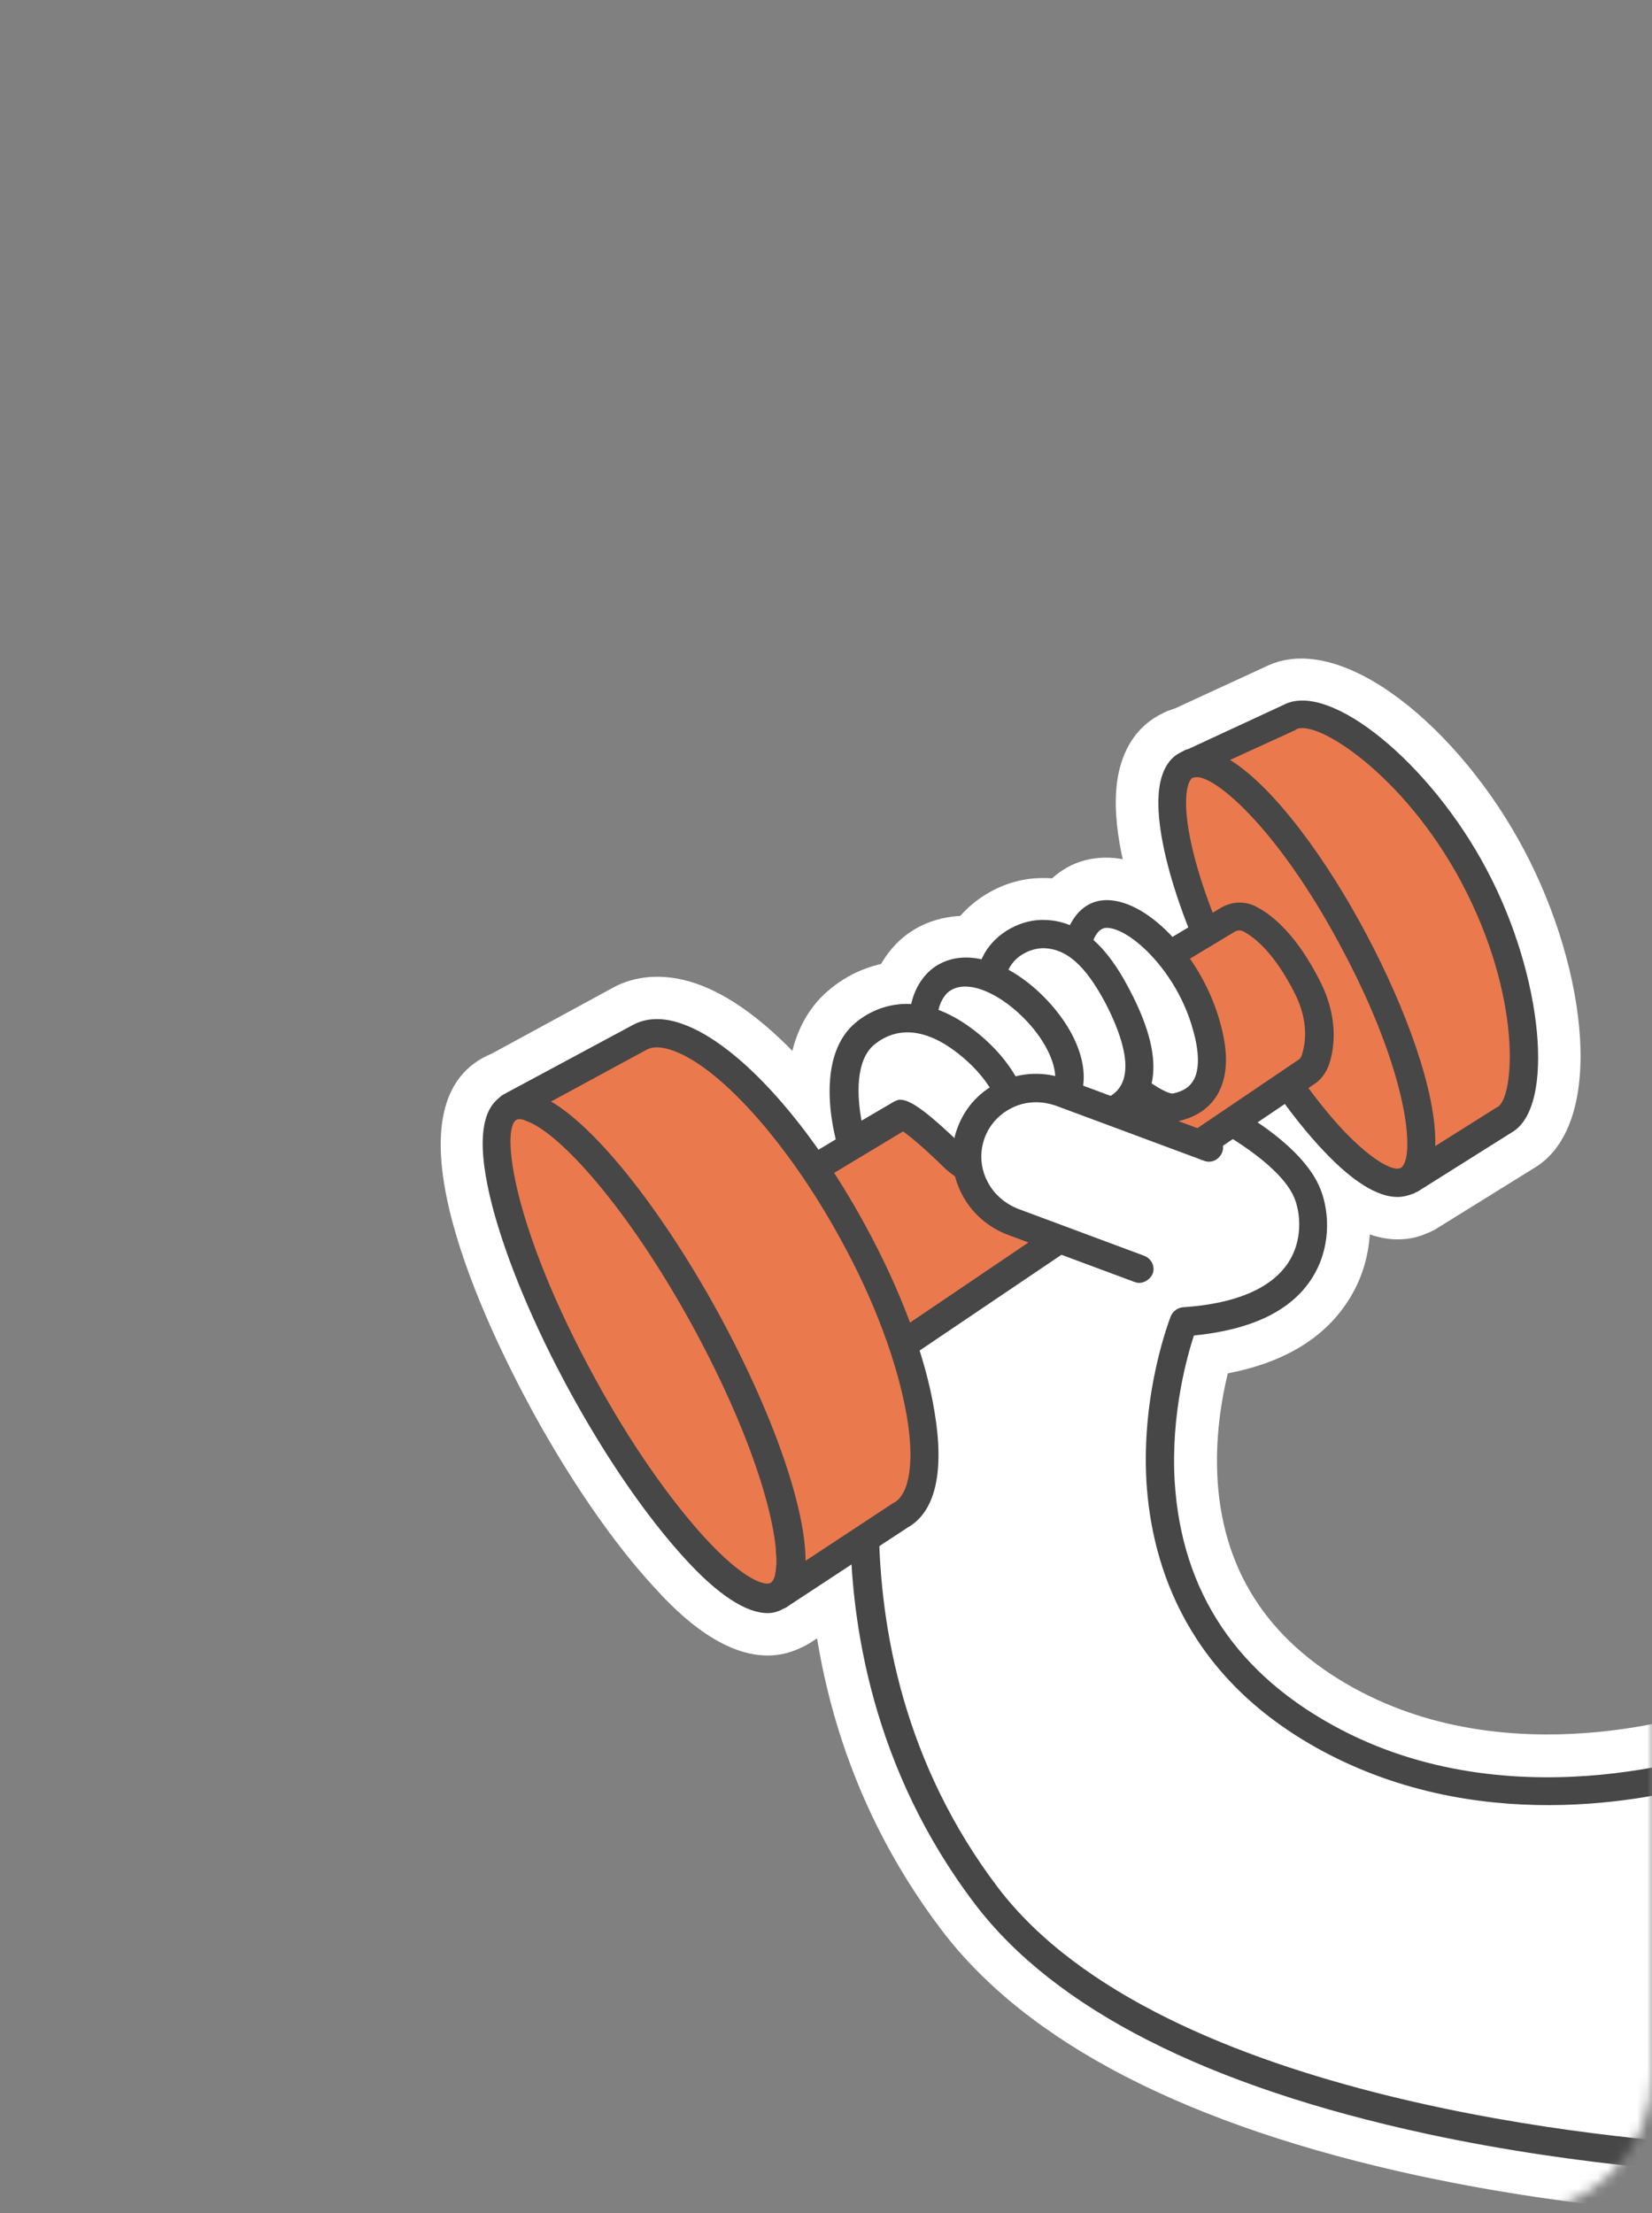 <svg width="168" height="225" viewBox="0 0 168 225" fill="none" xmlns="http://www.w3.org/2000/svg">
<rect x="0" y="0" width="168" height="225" fill="#808080" stroke="none"/>
<mask id="mask0" mask-type="alpha" maskUnits="userSpaceOnUse" x="0" y="0" width="168" height="225">
<rect width="168" height="225" rx="14" fill="#FFD7D5"/>
</mask>
<g mask="url(#mask0)">
<g clip-path="url(#clip0)">
<path d="M143.314 119.909L143.142 120.024C139.865 121.748 132.22 113.701 126.012 102.032C119.804 90.363 117.39 79.498 120.666 77.774L120.896 77.659C124.23 76.394 131.703 84.384 137.796 95.766C143.832 107.148 146.246 117.839 143.314 119.909Z" fill="white"/>
<path d="M142.165 126.002C138.945 126.002 135.382 123.99 131.53 119.966C127.966 116.23 124.172 110.769 120.953 104.676C118.712 100.422 111.469 85.879 113.998 77.659C114.86 74.785 116.642 73.348 117.964 72.658C118.079 72.6 118.194 72.543 118.309 72.486L118.539 72.371C118.654 72.313 118.769 72.256 118.827 72.256C124.92 69.956 130.611 76.049 132.45 78.004C135.956 81.74 139.635 87.086 142.797 93.007C145.958 98.927 148.315 104.963 149.465 110.022C151.074 117.15 150.097 122.093 146.533 124.565C146.418 124.622 146.361 124.68 146.246 124.737L146.073 124.852C145.958 124.91 145.901 124.967 145.786 125.025C144.636 125.714 143.429 126.002 142.165 126.002ZM126.414 88.638C127.391 91.57 128.886 95.249 131.07 99.33C133.255 103.411 135.439 106.688 137.336 109.159C136.359 106.228 134.864 102.549 132.68 98.468C130.553 94.329 128.369 91.052 126.414 88.638Z" fill="white"/>
<path d="M120.436 134.337C120.436 134.337 108.997 163.193 135.841 177.104C154.983 187.048 176.252 179.001 176.252 179.001V219.584C176.252 219.584 119.344 217.744 100.317 192.739C80.601 166.7 90.258 136.464 90.258 136.464L91.867 130.141L102.846 123.817L122.448 112.608C122.448 112.608 131.243 116.747 132.967 121.461C134.232 124.737 134.404 133.417 120.436 134.337Z" fill="white"/>
<path d="M176.252 225.332C176.194 225.332 176.137 225.332 176.079 225.332C175.504 225.332 161.134 224.815 144.234 221.193C120.838 216.135 104.513 207.742 95.776 196.246C75.025 168.941 83.877 137.786 84.797 134.912L86.406 128.761C86.809 127.266 87.786 126.002 89.108 125.197L100.087 118.874L119.746 107.665C121.356 106.745 123.368 106.63 125.035 107.435C127.621 108.642 136.129 113.068 138.486 119.564C139.693 122.84 139.923 127.956 137.049 132.325C134.577 136.119 130.496 138.533 124.862 139.625C124.23 142.212 123.54 146.178 123.828 150.604C124.46 160.147 129.403 167.332 138.486 172.045C155.041 180.61 174.067 173.712 174.24 173.655C176.022 173.023 177.976 173.253 179.528 174.345C181.08 175.437 182 177.161 182 179.058V219.584C182 221.136 181.368 222.63 180.276 223.722C179.183 224.757 177.746 225.332 176.252 225.332ZM96.868 133.877L95.834 137.843C95.834 137.958 95.776 138.073 95.719 138.131C95.661 138.418 87.269 166.01 104.858 189.175C117.504 205.845 152.281 211.938 170.446 213.433V186.416C161.766 188.198 147.051 189.348 133.14 182.162C116.872 173.712 112.791 160.434 112.274 150.777C111.699 140.66 114.86 132.497 115.033 132.152C115.837 130.083 117.792 128.704 119.976 128.531C123.713 128.301 126.414 127.324 127.334 125.944C127.966 124.967 127.736 123.76 127.564 123.358C127.219 122.38 125.035 120.598 122.563 119.104L105.721 128.818L96.868 133.877Z" fill="white"/>
<path d="M132.852 108.987L90.315 137.728L80.831 119.966L124.92 93.467C125.61 93.064 126.472 93.007 127.219 93.352C128.599 94.099 130.84 95.881 133.082 100.365C134.749 103.699 134.289 106.343 133.887 107.665C133.657 108.24 133.255 108.7 132.852 108.987Z" fill="white"/>
<path d="M88.188 146.121L73.128 117.954L121.873 88.638C124.287 87.201 127.334 87.086 129.806 88.408C133.025 90.133 135.841 93.294 138.141 97.893C140.727 103.066 139.98 107.435 139.233 109.562C138.658 111.286 137.508 112.781 136.014 113.816L88.188 146.121ZM88.418 122.151L92.327 129.451L128.426 105.021C128.426 104.503 128.254 103.871 127.851 103.009C127.047 101.399 126.299 100.365 125.724 99.675L88.418 122.151Z" fill="white"/>
<path d="M109.342 97.663C109.342 97.663 109.572 92.892 112.676 93.007C115.837 93.122 120.896 98.008 122.678 104.331C124.402 110.654 121.643 112.149 119.516 112.608C117.39 113.068 112.159 108.01 112.159 108.01L109.342 97.663Z" fill="white"/>
<path d="M119.229 118.357C116.297 118.357 113.653 116.632 111.526 115.023C109.744 113.643 108.307 112.263 108.135 112.091L106.985 110.999L103.479 98.295L103.536 97.376C103.766 92.144 107.043 86.971 112.848 87.201C118.999 87.431 125.839 94.386 128.139 102.721C129.346 107.09 129.116 110.711 127.391 113.528C126.414 115.195 124.46 117.322 120.666 118.127C120.264 118.357 119.746 118.357 119.229 118.357Z" fill="white"/>
<path d="M101.639 101.974C99.168 98.698 102.501 95.019 105.95 94.961C109.744 94.904 112.101 98.353 113.711 101.342C115.378 104.503 117.677 110.137 113.711 112.608C112.159 113.586 110.089 113.183 108.94 111.689C108.94 111.689 101.639 102.032 101.639 101.974Z" fill="white"/>
<path d="M111.871 118.874C108.997 118.874 106.18 117.552 104.341 115.138C104.341 115.138 97.501 106.055 97.098 105.481C94.856 102.491 94.454 98.755 96.063 95.479C97.845 91.857 101.754 89.328 105.835 89.27C111.066 89.156 115.435 92.317 118.769 98.755C120.838 102.721 124.805 112.551 116.757 117.552C115.263 118.414 113.538 118.874 111.871 118.874Z" fill="white"/>
<path d="M94.914 106.228C93.189 104.446 93.879 100.767 95.891 99.502C101.467 95.938 112.618 108.125 107.445 112.608C104.801 114.85 99.57 110.941 99.57 110.941C99.57 110.941 94.971 106.228 94.914 106.228Z" fill="white"/>
<path d="M105.376 119.046C103.939 119.046 102.214 118.759 100.26 117.897C98.075 116.977 96.408 115.77 96.121 115.54L95.776 115.253L90.832 110.194C88.821 108.182 87.901 105.251 88.246 102.204C88.591 99.043 90.315 96.168 92.787 94.616C97.501 91.627 105.318 92.777 111.181 100.709C115.55 106.63 115.55 113.126 111.124 116.92C110.147 117.897 108.192 119.046 105.376 119.046Z" fill="white"/>
<path d="M91.35 113.298C91.35 113.298 91.637 112.493 96.811 117.494C102.329 122.84 107.445 113.586 98.708 106.285C93.707 102.147 89.913 103.354 87.901 105.136C84.165 108.355 86.579 116.172 86.579 116.172L91.35 113.298Z" fill="white"/>
<path d="M100.087 124.852C97.558 124.852 95.029 123.76 92.844 121.633C92.212 121.001 91.637 120.484 91.235 120.081L83.245 124.737L81.118 117.782C81.061 117.494 80.313 115.08 80.141 112.149C79.796 105.94 82.153 102.491 84.165 100.767C88.188 97.26 95.086 95.766 102.444 101.859C107.617 106.17 110.032 111.861 108.997 117.092C108.25 120.713 105.95 123.473 102.731 124.45C101.812 124.737 100.949 124.852 100.087 124.852Z" fill="white"/>
<path d="M119.229 118.357C116.47 118.357 113.941 116.747 111.929 115.31C109.399 113.413 108.882 109.792 110.779 107.263C112.216 105.308 114.745 104.561 116.93 105.136C116.355 103.411 115.665 102.089 114.573 100.824C112.503 98.41 112.733 94.789 115.148 92.719C117.562 90.65 121.183 90.88 123.253 93.294C125.552 95.996 127.219 99.043 128.196 102.721C129.403 107.09 129.173 110.711 127.449 113.528C126.472 115.195 124.517 117.322 120.723 118.127C120.264 118.357 119.746 118.357 119.229 118.357Z" fill="white"/>
<path d="M115.837 128.991L103.019 124.22C99.282 122.84 97.385 118.759 98.708 115.138C100.087 111.516 104.168 109.677 107.905 111.056L122.908 116.632" fill="white"/>
<path d="M115.837 134.739C115.148 134.739 114.515 134.624 113.826 134.394L101.007 129.623C97.788 128.416 95.201 126.059 93.764 123.013C92.27 119.909 92.155 116.402 93.362 113.183C94.569 109.964 96.983 107.435 100.145 105.998C103.249 104.618 106.755 104.503 109.974 105.71L124.977 111.286C127.966 112.378 129.461 115.712 128.369 118.702C127.277 121.691 123.943 123.185 120.953 122.093L105.95 116.517C105.433 116.345 105.031 116.46 104.801 116.517C104.571 116.632 104.283 116.805 104.168 117.207C104.054 117.609 104.111 117.897 104.226 118.127C104.341 118.357 104.571 118.702 105.088 118.874L117.907 123.645C120.896 124.737 122.391 128.071 121.298 131.06C120.379 133.302 118.137 134.739 115.837 134.739Z" fill="white"/>
<path d="M79.278 162.158L79.049 162.273C75.6 164.17 66.747 154.571 59.275 140.832C51.802 127.094 48.468 114.448 51.917 112.608C55.366 110.711 64.218 120.311 71.691 134.049C78.991 147.5 82.325 159.859 79.278 162.158Z" fill="white"/>
<path d="M78.071 168.309C72.898 168.309 68.242 163.251 66.46 161.296C62.436 156.928 58.067 150.604 54.216 143.592C49.33 134.624 38.983 113.126 49.1 107.55C59.275 101.974 71.806 122.323 76.692 131.29C80.428 138.131 83.36 145.086 84.912 150.777C85.717 153.708 88.131 162.676 82.728 166.757C82.612 166.815 82.498 166.929 82.383 166.987L82.153 167.102C82.038 167.159 81.923 167.274 81.808 167.332C80.543 168.022 79.278 168.309 78.071 168.309ZM57.78 123.415C59.045 127.266 61.114 132.267 64.275 138.073C67.437 143.879 70.541 148.305 73.128 151.467C71.863 147.615 69.794 142.614 66.632 136.809C63.471 131.003 60.367 126.577 57.78 123.415Z" fill="white"/>
<path d="M53.986 112.608C53.124 112.321 52.434 112.321 51.859 112.608L65.023 105.481C69.679 102.951 79.394 111.746 86.694 125.14C94.052 138.533 96.178 151.467 91.58 153.996L79.278 162.158C79.796 161.756 80.141 161.066 80.313 160.089" fill="white"/>
<path d="M79.278 167.907C77.439 167.907 75.715 167.044 74.565 165.435C73.07 163.308 73.243 160.549 74.737 158.595C75.427 155.95 77.956 154.111 80.716 154.341L88.188 149.455C88.706 147.443 88.073 139.568 81.693 127.956C75.427 116.46 69.162 111.689 67.15 110.941L59.16 115.195C58.01 117.437 55.481 118.702 53.009 118.242C50.595 118.702 48.065 117.609 46.858 115.368C45.364 112.608 46.398 109.102 49.158 107.55C49.158 107.55 49.158 107.55 49.215 107.55L62.321 100.422C63.873 99.56 66.575 98.755 70.139 99.79C78.301 102.147 86.636 113.011 91.81 122.438C95.661 129.451 98.363 136.694 99.34 142.787C101.007 152.846 97.788 157.157 94.626 158.997L82.44 166.987C81.463 167.619 80.371 167.907 79.278 167.907Z" fill="white"/>
<path d="M80.313 160.089C81.061 155.49 77.727 145.144 71.691 134.107C65.425 122.668 58.24 114.103 54.044 112.666" fill="white"/>
<path d="M85.947 160.951L74.622 159.112C75.025 156.698 72.725 147.96 66.632 136.751C60.194 124.91 53.986 118.702 52.147 117.954L55.941 107.09C59.102 108.182 62.551 111.056 66.517 115.827C69.966 120.024 73.53 125.312 76.692 131.175C81.923 140.89 87.154 153.708 85.947 160.951Z" fill="white"/>
<path d="M80.313 165.837C80.026 165.837 79.681 165.837 79.394 165.78C76.232 165.262 74.105 162.331 74.622 159.169C75.025 156.755 72.725 148.018 66.632 136.809C60.194 124.967 53.986 118.759 52.147 118.012C49.158 116.977 47.548 113.701 48.64 110.711C49.675 107.722 52.951 106.113 55.941 107.205C59.102 108.297 62.551 111.171 66.517 115.942C69.966 120.139 73.53 125.427 76.692 131.29C81.923 140.89 87.096 153.708 85.947 160.951C85.487 163.825 83.072 165.837 80.313 165.837Z" fill="white"/>
<path d="M152.971 113.816L143.314 119.909C146.246 117.839 143.832 107.205 137.738 95.766C131.703 84.384 124.23 76.394 120.838 77.659L131.128 72.888C134.289 71.221 143.832 77.716 149.81 89.04C155.788 100.365 156.133 112.149 152.971 113.816Z" fill="white"/>
<path d="M143.314 125.657C141.475 125.657 139.635 124.737 138.543 123.07C137.106 120.943 137.336 118.184 138.831 116.287C138.945 113.988 137.393 107.262 132.68 98.468C128.024 89.673 123.253 84.614 121.356 83.407C118.942 83.58 116.585 82.257 115.608 79.901C114.4 77.027 115.665 73.75 118.482 72.486L128.714 67.772C136.474 63.921 148.545 74.21 154.983 86.396C161.479 98.64 163.376 114.505 155.903 118.817L146.361 124.737C145.441 125.37 144.406 125.657 143.314 125.657ZM133.14 78.694C136.474 82.373 139.865 87.431 142.854 93.007C145.728 98.41 147.97 103.928 149.177 108.642C149.465 105.653 148.66 98.985 144.809 91.685C140.9 84.269 135.669 79.958 133.14 78.694Z" fill="white"/>
<path d="M144.291 124.162C143.717 124.162 143.142 124.105 142.567 123.875C139.52 122.955 137.853 119.679 138.773 116.69C139.118 115.08 137.738 107.952 132.68 98.41C127.679 88.983 122.62 83.867 120.953 83.12C117.907 82.373 116.01 79.326 116.7 76.279C117.39 73.175 120.436 71.221 123.54 71.911C132.048 73.808 140.44 88.523 142.797 93.007C145.096 97.26 152.281 111.861 149.695 120.081C149.005 122.61 146.763 124.162 144.291 124.162Z" fill="white"/>
<path d="M143.314 119.909L143.142 120.024C139.865 121.748 132.22 113.701 126.012 102.032C119.804 90.363 117.389 79.499 120.666 77.774L120.896 77.659C124.23 76.394 131.703 84.385 137.796 95.766C143.832 107.148 146.246 117.839 143.314 119.909Z" fill="#EB794E"/>
<path d="M142.107 121.691C140.095 121.691 137.566 120.139 134.634 117.035C131.3 113.528 127.794 108.47 124.747 102.722C119.459 92.777 116.815 83.235 118.137 78.981C118.482 77.832 119.114 76.969 120.034 76.51C120.091 76.51 120.091 76.452 120.149 76.452L120.379 76.337C120.379 76.337 120.436 76.337 120.436 76.28C125.38 74.44 133.6 84.73 139.06 95.076C144.579 105.481 148.545 118.012 144.176 121.059L144.119 121.116L143.946 121.231C143.946 121.231 143.889 121.231 143.889 121.289C143.314 121.518 142.739 121.691 142.107 121.691ZM121.298 79.039C121.068 79.211 120.896 79.556 120.838 79.786C119.919 82.775 121.816 91.11 127.276 101.342C130.208 106.86 133.6 111.746 136.704 115.023C139.808 118.242 141.762 119.047 142.394 118.759L142.509 118.702C143.946 117.552 143.199 109.045 136.474 96.456C129.806 83.867 123.138 78.464 121.413 79.039H121.298Z" fill="#474747"/>
<path d="M120.436 134.337C120.436 134.337 108.997 163.193 135.841 177.104C154.983 187.049 176.252 179.001 176.252 179.001V219.584C176.252 219.584 119.344 217.744 100.317 192.739C80.601 166.7 90.258 136.464 90.258 136.464L91.867 130.141L102.846 123.818L122.448 112.609C122.448 112.609 131.243 116.747 132.967 121.461C134.232 124.737 134.404 133.417 120.436 134.337Z" fill="white"/>
<path d="M176.252 221.021C176.252 221.021 176.194 221.021 176.252 221.021C176.079 221.021 161.651 220.504 145.096 216.94C122.735 212.111 107.273 204.236 99.168 193.602C88.706 179.863 86.464 164.918 86.464 154.858C86.406 144.224 88.706 136.751 88.878 136.062L90.488 129.796C90.603 129.394 90.832 129.106 91.177 128.934L102.157 122.611L121.758 111.402C122.161 111.172 122.678 111.172 123.08 111.344C124.057 111.804 132.45 115.885 134.347 121.059C135.209 123.358 135.382 126.922 133.37 130.026C131.243 133.302 127.219 135.199 121.413 135.774C120.723 137.901 119.056 143.764 119.459 150.605C120.149 161.871 125.839 170.379 136.474 175.897C154.868 185.439 175.504 177.794 175.734 177.737C176.194 177.564 176.654 177.622 177.057 177.909C177.459 178.196 177.689 178.599 177.689 179.116V219.584C177.689 219.986 177.516 220.331 177.229 220.619C176.999 220.849 176.597 221.021 176.252 221.021ZM93.132 131.061L91.637 136.809V136.866C91.522 137.154 82.44 166.757 101.467 191.877C118.137 213.836 165.79 217.572 174.815 218.089V180.956C169.009 182.738 151.534 186.819 135.152 178.369C120.666 170.896 117.102 159.112 116.585 150.605C116.067 141.465 118.942 134.165 119.056 133.82C119.286 133.302 119.746 132.958 120.321 132.9C125.61 132.555 129.288 131.003 131.013 128.359C132.45 126.175 132.278 123.53 131.703 121.978C130.553 118.817 125.265 115.598 122.62 114.218L103.651 125.082L93.132 131.061Z" fill="#474747"/>
<path d="M132.852 108.987L90.315 137.729L80.831 119.966L124.92 93.467C125.61 93.064 126.472 93.007 127.219 93.352C128.599 94.099 130.84 95.881 133.082 100.365C134.749 103.699 134.289 106.343 133.887 107.665C133.657 108.24 133.255 108.7 132.852 108.987Z" fill="#EB794E"/>
<path d="M89.74 139.855L78.876 119.507L124.115 92.317C125.265 91.627 126.644 91.57 127.794 92.202C129.461 93.064 131.933 95.134 134.289 99.847C136.186 103.641 135.669 106.745 135.152 108.24C134.864 109.045 134.347 109.792 133.6 110.252L89.74 139.855ZM82.67 120.541L90.775 135.659L131.99 107.78C132.22 107.665 132.335 107.435 132.392 107.263C132.737 106.171 133.14 103.929 131.703 101.055C129.576 96.801 127.506 95.249 126.414 94.674C126.127 94.559 125.839 94.559 125.552 94.731L82.67 120.541Z" fill="#474747"/>
<path d="M109.342 97.663C109.342 97.663 109.572 92.892 112.676 93.007C115.837 93.122 120.896 98.008 122.678 104.331C124.402 110.654 121.643 112.149 119.516 112.609C117.389 113.068 112.158 108.01 112.158 108.01L109.342 97.663Z" fill="white"/>
<path d="M119.286 114.046C116.7 114.046 112.791 110.597 111.181 108.987L110.894 108.7L107.905 97.778V97.548C108.02 95.421 109.112 91.397 112.733 91.512C116.987 91.685 122.275 97.433 124.057 103.871C124.977 107.09 124.862 109.504 123.77 111.344C122.965 112.666 121.643 113.586 119.804 113.988C119.689 114.046 119.459 114.046 119.286 114.046ZM113.481 107.205C115.78 109.39 118.482 111.229 119.286 111.171C120.321 110.942 120.953 110.539 121.356 109.849C121.988 108.815 121.988 106.975 121.298 104.618C119.689 98.813 115.033 94.444 112.618 94.329H112.561C111.181 94.329 110.836 96.743 110.779 97.433L113.481 107.205Z" fill="#474747"/>
<path d="M101.639 101.975C99.168 98.698 102.502 95.019 105.951 94.962C109.744 94.904 112.101 98.353 113.711 101.342C115.378 104.504 117.677 110.137 113.711 112.609C112.159 113.586 110.089 113.184 108.94 111.689C108.94 111.689 101.639 102.032 101.639 101.975Z" fill="white"/>
<path d="M111.871 114.563C110.319 114.563 108.767 113.873 107.79 112.551C107.79 112.551 100.605 102.952 100.49 102.837C99.225 101.17 98.995 99.158 99.915 97.318C100.949 95.134 103.421 93.582 105.893 93.524C105.95 93.524 106.008 93.524 106.065 93.524C110.664 93.524 113.308 97.606 114.918 100.71C119.114 108.7 116.987 112.264 114.4 113.873C113.653 114.333 112.733 114.563 111.871 114.563ZM102.789 101.112C102.846 101.227 103.594 102.147 110.089 110.827C110.779 111.746 112.044 111.976 112.963 111.402C115.665 109.735 114.17 105.366 112.446 102.032C110.377 98.123 108.422 96.398 106.008 96.398C104.571 96.456 103.134 97.318 102.559 98.583C102.099 99.445 102.157 100.307 102.789 101.112Z" fill="#474747"/>
<path d="M94.914 106.228C93.189 104.446 93.879 100.767 95.891 99.503C101.467 95.939 112.618 108.125 107.445 112.609C104.801 114.85 99.57 110.942 99.57 110.942C99.57 110.942 94.971 106.228 94.914 106.228Z" fill="white"/>
<path d="M105.376 114.736C102.387 114.736 99.168 112.436 98.708 112.091L98.535 111.919C98.535 111.919 93.994 107.263 93.937 107.205C92.844 106.113 92.385 104.446 92.557 102.722C92.787 100.825 93.764 99.158 95.144 98.238C99.052 95.709 104.571 98.928 107.79 103.239C110.779 107.263 111.009 111.344 108.422 113.643C107.502 114.448 106.41 114.736 105.376 114.736ZM100.49 109.85C101.927 110.884 105.203 112.609 106.468 111.517C108.192 110.022 106.985 107.09 105.433 105.021C103.019 101.802 98.88 99.273 96.638 100.71C96.006 101.112 95.489 102.032 95.374 103.067C95.259 103.929 95.489 104.791 95.948 105.251C96.178 105.481 99.915 109.275 100.49 109.85Z" fill="#474747"/>
<path d="M91.35 113.298C91.35 113.298 91.637 112.494 96.811 117.494C102.329 122.84 107.445 113.586 98.708 106.285C93.707 102.147 89.913 103.354 87.901 105.136C84.165 108.355 86.579 116.172 86.579 116.172L91.35 113.298Z" fill="white"/>
<path d="M100.087 120.541C98.995 120.541 97.443 120.139 95.834 118.529C93.362 116.115 92.097 115.195 91.58 114.85L85.717 118.299L85.199 116.575C85.084 116.23 82.555 107.837 86.924 104.044C88.246 102.894 92.959 99.675 99.627 105.193C104.226 109.045 105.261 113.413 104.686 116.23C104.283 118.299 103.019 119.794 101.352 120.311C101.007 120.426 100.605 120.541 100.087 120.541ZM91.522 111.804C92.385 111.804 93.764 112.494 97.845 116.46C98.823 117.38 99.8 117.839 100.547 117.61C101.179 117.38 101.697 116.69 101.927 115.713C102.329 113.701 101.467 110.482 97.845 107.435C93.247 103.584 90.258 105.078 88.878 106.228C86.981 107.837 87.154 111.459 87.614 113.931L90.66 112.149C90.832 112.034 91.062 111.919 91.235 111.861C91.235 111.861 91.35 111.804 91.522 111.804Z" fill="#474747"/>
<path d="M119.229 113.183C118.252 113.183 116.872 112.494 115.033 111.172C114.803 110.999 114.745 110.597 114.918 110.367C115.09 110.137 115.492 110.079 115.722 110.252C118.137 112.034 119.114 112.091 119.401 112.034C120.666 111.746 121.528 111.172 122.046 110.309C122.793 109.045 122.85 107.033 122.103 104.446C121.356 101.687 120.149 99.445 118.482 97.491C118.252 97.261 118.309 96.916 118.539 96.686C118.769 96.456 119.114 96.513 119.344 96.743C121.183 98.87 122.39 101.227 123.253 104.159C124.057 107.09 124 109.39 123.08 110.942C122.39 112.091 121.241 112.839 119.689 113.183C119.516 113.183 119.401 113.183 119.229 113.183Z" fill="#474747"/>
<path d="M115.837 128.991L103.019 124.22C99.282 122.841 97.385 118.759 98.707 115.138C100.087 111.516 104.168 109.677 107.905 111.057L122.908 116.632" fill="white"/>
<path d="M115.837 130.428C115.665 130.428 115.492 130.371 115.32 130.313L102.501 125.542C100.375 124.737 98.65 123.185 97.673 121.116C96.696 119.047 96.581 116.747 97.385 114.621C98.19 112.494 99.742 110.827 101.869 109.907C103.938 108.987 106.295 108.93 108.422 109.734L115.924 112.522L123.425 115.31C124.172 115.598 124.575 116.402 124.287 117.15C124 117.897 123.195 118.299 122.448 118.012L107.445 112.436C106.008 111.919 104.456 111.919 103.076 112.551C101.697 113.183 100.662 114.276 100.145 115.655C99.627 117.035 99.685 118.587 100.317 119.909C100.949 121.288 102.099 122.323 103.536 122.898L116.355 127.669C117.102 127.956 117.504 128.761 117.217 129.509C116.987 130.026 116.412 130.428 115.837 130.428Z" fill="#474747"/>
<path d="M79.278 162.158L79.049 162.273C75.6 164.17 66.747 154.571 59.275 140.832C51.802 127.094 48.468 114.448 51.917 112.608C55.366 110.712 64.218 120.311 71.691 134.049C78.991 147.5 82.325 159.859 79.278 162.158Z" fill="#EB794E"/>
<path d="M78.071 163.998C75.887 163.998 73.013 162.159 69.621 158.422C65.828 154.283 61.689 148.305 58.01 141.58C54.331 134.854 51.514 128.129 50.077 122.668C48.468 116.46 48.813 112.666 51.169 111.344C53.526 110.079 56.918 111.804 61.286 116.517C65.08 120.656 69.219 126.634 72.898 133.36C79.508 145.431 84.567 159.974 80.083 163.308L80.026 163.366L79.796 163.481C79.738 163.481 79.738 163.538 79.681 163.538C79.221 163.826 78.646 163.998 78.071 163.998ZM52.951 113.758C52.779 113.758 52.664 113.758 52.549 113.816C50.882 114.735 52.147 124.852 60.482 140.085C64.046 146.638 68.069 152.387 71.691 156.353C75.715 160.722 77.784 161.181 78.301 160.951L78.416 160.894C79.968 159.629 78.531 149.57 70.369 134.682C62.551 120.426 55.193 113.758 52.951 113.758Z" fill="#474747"/>
<path d="M53.986 112.609C53.124 112.321 52.434 112.321 51.859 112.609L65.023 105.481C69.679 102.952 79.393 111.746 86.694 125.14C94.052 138.533 96.178 151.467 91.58 153.996L79.278 162.159C79.796 161.756 80.141 161.067 80.313 160.089" fill="#EB794E"/>
<path d="M79.278 163.596C78.819 163.596 78.359 163.366 78.129 162.963C77.669 162.331 77.841 161.469 78.416 161.009C78.646 160.837 78.819 160.434 78.876 159.859C78.991 159.055 79.738 158.537 80.543 158.652C80.888 158.71 81.175 158.882 81.348 159.055L90.775 152.846C90.832 152.846 90.832 152.789 90.89 152.789C92.499 151.927 93.017 148.593 92.212 143.937C91.292 138.648 88.936 132.21 85.429 125.887C80.026 116 72.898 108.125 68.069 106.688C67.092 106.4 66.287 106.4 65.713 106.745L55.423 112.321C55.481 112.551 55.481 112.838 55.366 113.068C55.078 113.816 54.274 114.218 53.526 113.931C53.066 113.758 52.721 113.758 52.549 113.816C51.859 114.218 50.997 113.931 50.595 113.241C50.192 112.551 50.48 111.689 51.169 111.286L64.333 104.216C65.598 103.526 67.15 103.411 68.874 103.929C74.565 105.596 82.038 113.643 87.958 124.507C91.58 131.118 94.109 137.843 95.029 143.477C96.064 149.627 95.144 153.709 92.27 155.318L80.026 163.366C79.796 163.538 79.508 163.596 79.278 163.596Z" fill="#474747"/>
<path d="M80.313 160.089C81.06 155.491 77.726 145.144 71.691 134.107C65.425 122.668 58.24 114.103 54.044 112.666" fill="#EB794E"/>
<path d="M80.313 161.527C80.256 161.527 80.141 161.527 80.083 161.527C79.278 161.412 78.761 160.664 78.876 159.86C79.451 156.296 77.037 146.926 70.426 134.797C63.816 122.726 56.918 115.196 53.584 113.988C52.837 113.701 52.434 112.896 52.721 112.149C53.009 111.402 53.814 110.999 54.561 111.287C59.217 112.896 66.632 121.806 73.013 133.418C79.163 144.684 82.612 155.261 81.808 160.319C81.578 161.009 81.003 161.527 80.313 161.527Z" fill="#474747"/>
<path d="M152.971 113.816L143.314 119.909C146.246 117.84 143.832 107.205 137.738 95.766C131.703 84.385 124.23 76.395 120.839 77.659L131.128 72.888C134.289 71.221 143.832 77.717 149.81 89.041C155.788 100.365 156.133 112.149 152.971 113.816Z" fill="#EB794E"/>
<path d="M143.314 121.346C142.854 121.346 142.394 121.116 142.107 120.714C141.647 120.081 141.82 119.162 142.509 118.759C144.004 117.725 143.257 109.16 136.531 96.456C129.806 83.81 123.138 78.406 121.413 79.039C120.666 79.326 119.861 78.981 119.574 78.234C119.286 77.544 119.574 76.682 120.321 76.395L130.611 71.624C135.267 69.267 145.441 77.544 151.189 88.409C156.938 99.215 158.202 112.609 153.719 115.138L144.119 121.174C143.832 121.231 143.602 121.346 143.314 121.346ZM125.092 77.257C129.633 80.073 135.037 87.546 139.003 95.076C142.969 102.549 146.131 111.114 145.958 116.517L152.167 112.609C152.224 112.609 152.224 112.551 152.282 112.551C154.006 111.631 154.868 101.457 148.603 89.673C142.739 78.694 133.83 73.061 131.818 74.153C131.818 74.153 131.76 74.153 131.76 74.21L125.092 77.257Z" fill="#474747"/>
<path d="M144.291 118.989C144.234 118.989 144.176 118.989 144.119 118.989C143.831 118.874 143.659 118.587 143.716 118.242C144.866 114.506 142.222 105.366 137.221 95.996C132.162 86.454 125.839 78.924 122.161 78.119C121.873 78.062 121.643 77.717 121.701 77.429C121.758 77.142 122.103 76.912 122.39 76.969C126.414 77.889 132.91 85.419 138.198 95.421C143.372 105.193 146.016 114.448 144.751 118.529C144.751 118.817 144.521 118.989 144.291 118.989Z" fill="#474747"/>
</g>
</g>
<defs>
<clipPath id="clip0">
<rect width="174" height="225.332" fill="white" transform="translate(8)"/>
</clipPath>
</defs>
</svg>

